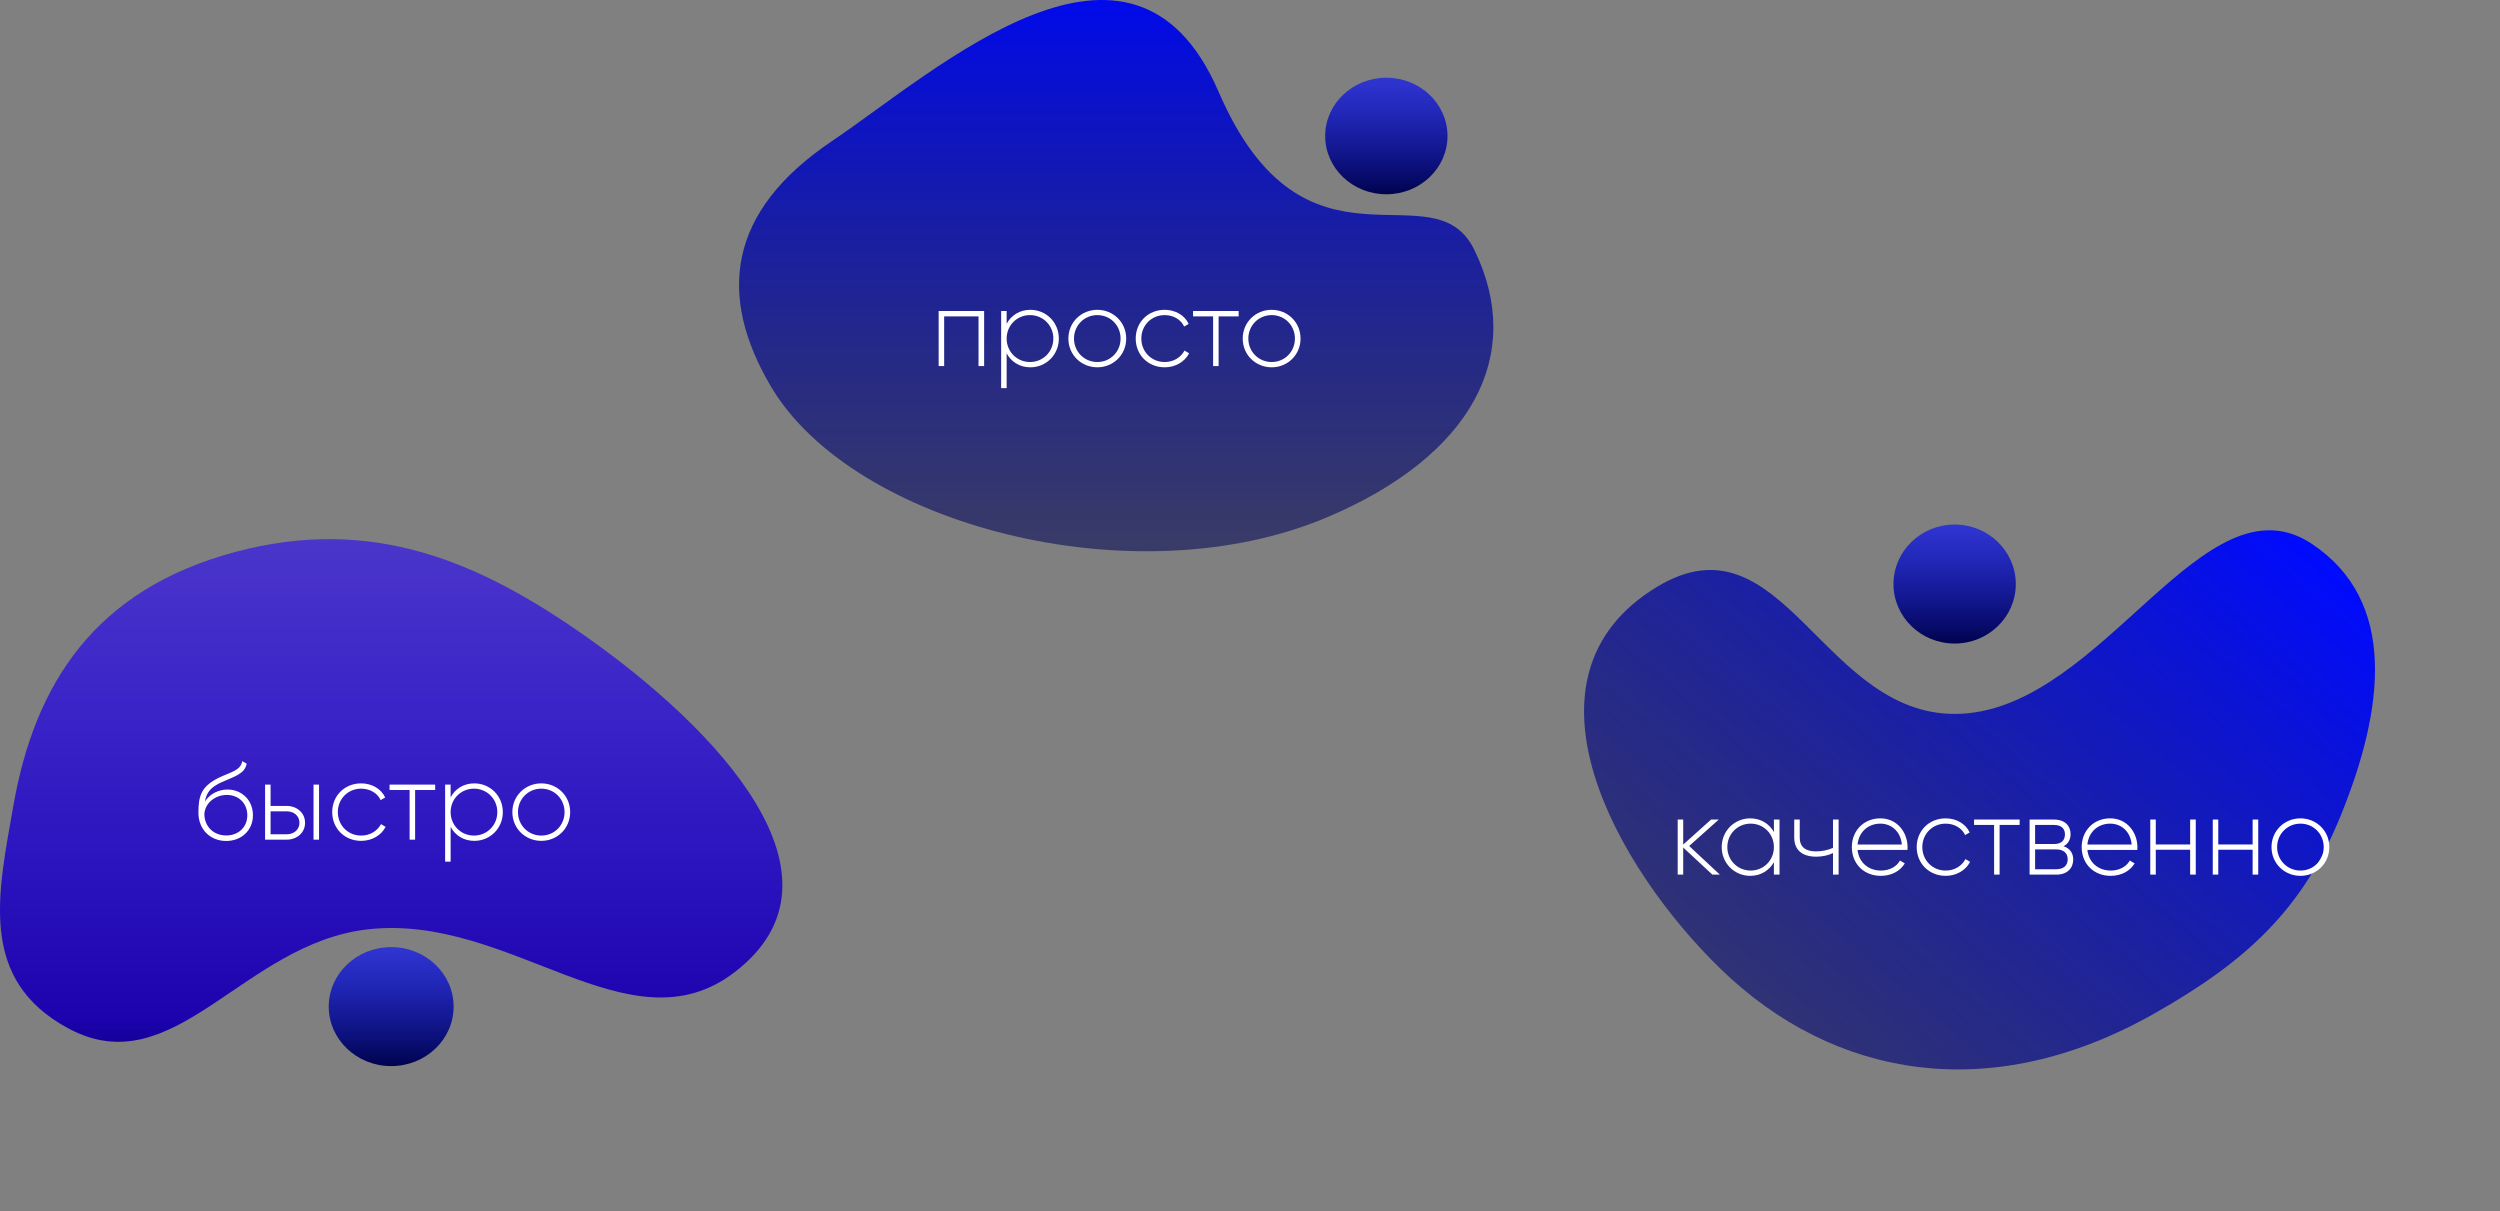 <svg width="908" height="440" viewBox="0 0 908 440" fill="none" xmlns="http://www.w3.org/2000/svg">
<rect x="0" y="0" width="908" height="440" fill="#808080" stroke="none"/>
<path d="M85.74 200.393C34.115 214.082 12.515 248.805 4.844 292.682C-0.737 324.601 -8.067 355.934 24.971 373.593C63.206 394.029 88.111 342.841 133.349 337.562C185.492 331.478 228.54 382.535 266.886 353.049C311.93 318.413 259.899 264.4 213.084 231.367C173.823 203.663 135.094 187.307 85.74 200.393Z" fill="url(#paint0_linear_8_106)"/>
<ellipse cx="142.077" cy="365.597" rx="22.677" ry="21.61" fill="url(#paint1_linear_8_106)"/>
<ellipse cx="503.519" cy="49.393" rx="22.214" ry="21.169" fill="url(#paint2_linear_8_106)"/>
<ellipse cx="709.925" cy="212.126" rx="22.214" ry="21.61" fill="url(#paint3_linear_8_106)"/>
<path d="M82.144 305.44C76.465 305.44 72.064 301.36 72.064 295.16C72.064 288.92 73.184 285.56 79.544 282.44C83.904 280.36 87.424 279.84 87.984 276.44L89.585 277.36C88.904 281.2 84.704 282.16 80.624 284.04C76.704 285.8 75.064 287.6 74.424 291.12C76.424 288 79.825 286.76 82.585 286.76C87.865 286.76 91.865 290.64 91.865 296.12C91.865 301.48 87.784 305.44 82.144 305.44ZM82.144 303.44C86.665 303.44 89.825 300.36 89.825 296.12C89.825 291.84 86.784 288.72 82.344 288.72C78.465 288.72 74.544 291.36 74.225 295.6C74.225 300.2 77.585 303.44 82.144 303.44ZM104.196 292.72C107.756 292.72 110.796 295.16 110.796 298.84C110.796 302.52 107.756 304.96 104.196 304.96H96.276V284.96H98.276V292.72H104.196ZM113.876 284.96H115.876V304.96H113.876V284.96ZM104.196 303C106.716 303 108.756 301.36 108.756 298.84C108.756 296.28 106.716 294.68 104.196 294.68H98.276V303H104.196ZM131.178 305.4C125.138 305.4 120.658 300.88 120.658 294.96C120.658 289.04 125.138 284.52 131.178 284.52C135.098 284.52 138.458 286.52 139.898 289.64L138.258 290.6C137.098 288.08 134.378 286.44 131.178 286.44C126.338 286.44 122.698 290.2 122.698 294.96C122.698 299.72 126.338 303.48 131.178 303.48C134.418 303.48 137.058 301.8 138.378 299.32L140.058 300.32C138.458 303.4 135.098 305.4 131.178 305.4ZM158.05 284.96V286.92H150.77V304.96H148.77V286.92H141.49V284.96H158.05ZM172.267 284.52C177.987 284.52 182.627 289.04 182.627 294.96C182.627 300.88 177.987 305.4 172.267 305.4C168.387 305.4 165.307 303.4 163.667 300.32V312.96H161.667V284.96H163.667V289.6C165.307 286.52 168.387 284.52 172.267 284.52ZM172.147 303.48C176.907 303.48 180.627 299.72 180.627 294.96C180.627 290.2 176.907 286.44 172.147 286.44C167.387 286.44 163.667 290.2 163.667 294.96C163.667 299.72 167.387 303.48 172.147 303.48ZM196.608 305.4C190.768 305.4 186.088 300.88 186.088 294.96C186.088 289.04 190.768 284.52 196.608 284.52C202.408 284.52 207.088 289.04 207.088 294.96C207.088 300.88 202.408 305.4 196.608 305.4ZM196.608 303.48C201.368 303.48 205.048 299.72 205.048 294.96C205.048 290.2 201.368 286.44 196.608 286.44C191.848 286.44 188.128 290.2 188.128 294.96C188.128 299.72 191.848 303.48 196.608 303.48Z" fill="white"/>
<path d="M301.996 51.366C264.17 76.879 260.565 107.369 279.932 140.269C309.564 190.609 412.004 217.578 482.103 187.837C534.487 165.613 554.187 129.104 535.468 90.733C520.447 59.941 473.893 105.823 442.592 33.323C411.292 -39.178 340.522 25.381 301.996 51.366Z" fill="url(#paint4_linear_8_106)"/>
<path d="M357.439 112.966V132.966H355.399V114.926H342.919V132.966H340.919V112.966H357.439ZM374.214 112.526C379.934 112.526 384.574 117.046 384.574 122.966C384.574 128.886 379.934 133.406 374.214 133.406C370.334 133.406 367.254 131.406 365.614 128.326V140.966H363.614V112.966H365.614V117.606C367.254 114.526 370.334 112.526 374.214 112.526ZM374.094 131.486C378.854 131.486 382.574 127.726 382.574 122.966C382.574 118.206 378.854 114.446 374.094 114.446C369.334 114.446 365.614 118.206 365.614 122.966C365.614 127.726 369.334 131.486 374.094 131.486ZM398.555 133.406C392.715 133.406 388.035 128.886 388.035 122.966C388.035 117.046 392.715 112.526 398.555 112.526C404.355 112.526 409.035 117.046 409.035 122.966C409.035 128.886 404.355 133.406 398.555 133.406ZM398.555 131.486C403.315 131.486 406.995 127.726 406.995 122.966C406.995 118.206 403.315 114.446 398.555 114.446C393.795 114.446 390.075 118.206 390.075 122.966C390.075 127.726 393.795 131.486 398.555 131.486ZM423.009 133.406C416.969 133.406 412.489 128.886 412.489 122.966C412.489 117.046 416.969 112.526 423.009 112.526C426.929 112.526 430.289 114.526 431.729 117.646L430.089 118.606C428.929 116.086 426.209 114.446 423.009 114.446C418.169 114.446 414.529 118.206 414.529 122.966C414.529 127.726 418.169 131.486 423.009 131.486C426.249 131.486 428.889 129.806 430.209 127.326L431.889 128.326C430.289 131.406 426.929 133.406 423.009 133.406ZM449.88 112.966V114.926H442.6V132.966H440.6V114.926H433.32V112.966H449.88ZM461.876 133.406C456.036 133.406 451.356 128.886 451.356 122.966C451.356 117.046 456.036 112.526 461.876 112.526C467.676 112.526 472.356 117.046 472.356 122.966C472.356 128.886 467.676 133.406 461.876 133.406ZM461.876 131.486C466.636 131.486 470.316 127.726 470.316 122.966C470.316 118.206 466.636 114.446 461.876 114.446C457.116 114.446 453.396 118.206 453.396 122.966C453.396 127.726 457.116 131.486 461.876 131.486Z" fill="white"/>
<path d="M624.948 351.931C665.95 391.698 723.047 401.715 782.289 368.201C815.646 349.33 836.085 330.673 850.045 296.492C866.069 257.259 870.764 218.321 839.761 197.595C800.618 171.427 764.351 256.425 712.543 259.226C662.061 261.956 648.025 185.046 601.681 213.235C547.883 245.958 587.107 315.229 624.948 351.931Z" fill="url(#paint5_linear_8_106)"/>
<path d="M624.659 317.666H621.939L611.339 307.826V317.666H609.339V297.666H611.339V306.746L621.459 297.666H624.259L613.499 307.266L624.659 317.666ZM644.283 297.666H646.323V317.666H644.283V313.146C642.603 316.146 639.523 318.106 635.683 318.106C630.003 318.106 625.323 313.586 625.323 307.666C625.323 301.746 630.003 297.226 635.683 297.226C639.523 297.226 642.603 299.186 644.283 302.186V297.666ZM635.843 316.186C640.603 316.186 644.283 312.426 644.283 307.666C644.283 302.906 640.603 299.146 635.843 299.146C631.083 299.146 627.363 302.906 627.363 307.666C627.363 312.426 631.083 316.186 635.843 316.186ZM665.744 297.666H667.784V317.666H665.744V309.826C663.984 310.706 661.824 311.146 659.664 311.146C654.584 311.146 651.664 308.746 651.664 304.186V297.666H653.664V304.186C653.664 307.666 655.784 309.226 659.584 309.226C661.704 309.226 663.864 308.786 665.744 307.946V297.666ZM682.948 297.226C689.028 297.226 692.828 302.266 692.828 307.746C692.828 308.066 692.788 308.386 692.788 308.706H674.668C675.148 313.226 678.588 316.186 683.148 316.186C686.428 316.186 688.908 314.666 690.068 312.546L691.828 313.586C690.188 316.306 687.068 318.106 683.108 318.106C676.948 318.106 672.588 313.706 672.588 307.666C672.588 301.786 676.828 297.226 682.948 297.226ZM682.948 299.146C678.388 299.146 675.068 302.306 674.668 306.746H690.748C690.308 301.866 686.868 299.146 682.948 299.146ZM706.663 318.106C700.623 318.106 696.143 313.586 696.143 307.666C696.143 301.746 700.623 297.226 706.663 297.226C710.583 297.226 713.943 299.226 715.383 302.346L713.743 303.306C712.583 300.786 709.863 299.146 706.663 299.146C701.823 299.146 698.183 302.906 698.183 307.666C698.183 312.426 701.823 316.186 706.663 316.186C709.903 316.186 712.543 314.506 713.863 312.026L715.543 313.026C713.943 316.106 710.583 318.106 706.663 318.106ZM733.534 297.666V299.626H726.254V317.666H724.254V299.626H716.974V297.666H733.534ZM749.471 307.346C751.791 308.106 752.991 309.866 752.991 312.146C752.991 315.186 750.991 317.666 746.831 317.666H737.151V297.666H746.071C749.991 297.666 752.031 299.986 752.031 302.906C752.031 304.866 751.191 306.506 749.471 307.346ZM746.071 299.626H739.151V306.546H746.071C748.631 306.546 749.991 305.266 749.991 303.026C749.991 300.906 748.591 299.626 746.071 299.626ZM746.831 315.706C749.511 315.706 750.991 314.346 750.991 312.066C750.991 309.866 749.471 308.506 746.831 308.506H739.151V315.706H746.831ZM766.425 297.226C772.505 297.226 776.305 302.266 776.305 307.746C776.305 308.066 776.265 308.386 776.265 308.706H758.145C758.625 313.226 762.065 316.186 766.625 316.186C769.905 316.186 772.385 314.666 773.545 312.546L775.305 313.586C773.665 316.306 770.545 318.106 766.585 318.106C760.425 318.106 756.065 313.706 756.065 307.666C756.065 301.786 760.305 297.226 766.425 297.226ZM766.425 299.146C761.865 299.146 758.545 302.306 758.145 306.746H774.225C773.785 301.866 770.345 299.146 766.425 299.146ZM795.46 297.666H797.5V317.666H795.46V308.626H782.98V317.666H780.98V297.666H782.98V306.706H795.46V297.666ZM818.155 297.666H820.195V317.666H818.155V308.626H805.675V317.666H803.675V297.666H805.675V306.706H818.155V297.666ZM835.53 318.106C829.69 318.106 825.01 313.586 825.01 307.666C825.01 301.746 829.69 297.226 835.53 297.226C841.33 297.226 846.01 301.746 846.01 307.666C846.01 313.586 841.33 318.106 835.53 318.106ZM835.53 316.186C840.29 316.186 843.97 312.426 843.97 307.666C843.97 302.906 840.29 299.146 835.53 299.146C830.77 299.146 827.05 302.906 827.05 307.666C827.05 312.426 830.77 316.186 835.53 316.186Z" fill="white"/>
<defs>
<linearGradient id="paint0_linear_8_106" x1="142.077" y1="195.808" x2="142.077" y2="378.387" gradientUnits="userSpaceOnUse">
<stop stop-color="#2400FF" stop-opacity="0.58"/>
<stop offset="0.955" stop-color="#1900AE" stop-opacity="0.981"/>
<stop offset="1" stop-color="#160099"/>
</linearGradient>
<linearGradient id="paint1_linear_8_106" x1="142.077" y1="343.988" x2="142.077" y2="387.207" gradientUnits="userSpaceOnUse">
<stop stop-color="#000AFF" stop-opacity="0.63"/>
<stop offset="1" stop-color="#00034E"/>
</linearGradient>
<linearGradient id="paint2_linear_8_106" x1="503.519" y1="28.225" x2="503.519" y2="70.562" gradientUnits="userSpaceOnUse">
<stop stop-color="#000AFF" stop-opacity="0.63"/>
<stop offset="1" stop-color="#00034E"/>
</linearGradient>
<linearGradient id="paint3_linear_8_106" x1="709.925" y1="190.516" x2="709.925" y2="233.735" gradientUnits="userSpaceOnUse">
<stop stop-color="#000AFF" stop-opacity="0.63"/>
<stop offset="1" stop-color="#00034E"/>
</linearGradient>
<linearGradient id="paint4_linear_8_106" x1="405.407" y1="0" x2="405.407" y2="200.219" gradientUnits="userSpaceOnUse">
<stop stop-color="#0009ED"/>
<stop offset="0" stop-color="#0009EB" stop-opacity="0.996"/>
<stop offset="1" stop-color="#000353" stop-opacity="0.55"/>
</linearGradient>
<linearGradient id="paint5_linear_8_106" x1="809.652" y1="171.222" x2="641.848" y2="366.793" gradientUnits="userSpaceOnUse">
<stop stop-color="#000AFF"/>
<stop offset="1" stop-color="#00046D" stop-opacity="0.63"/>
<stop offset="1" stop-color="#00046D" stop-opacity="0.63"/>
</linearGradient>
</defs>
</svg>
